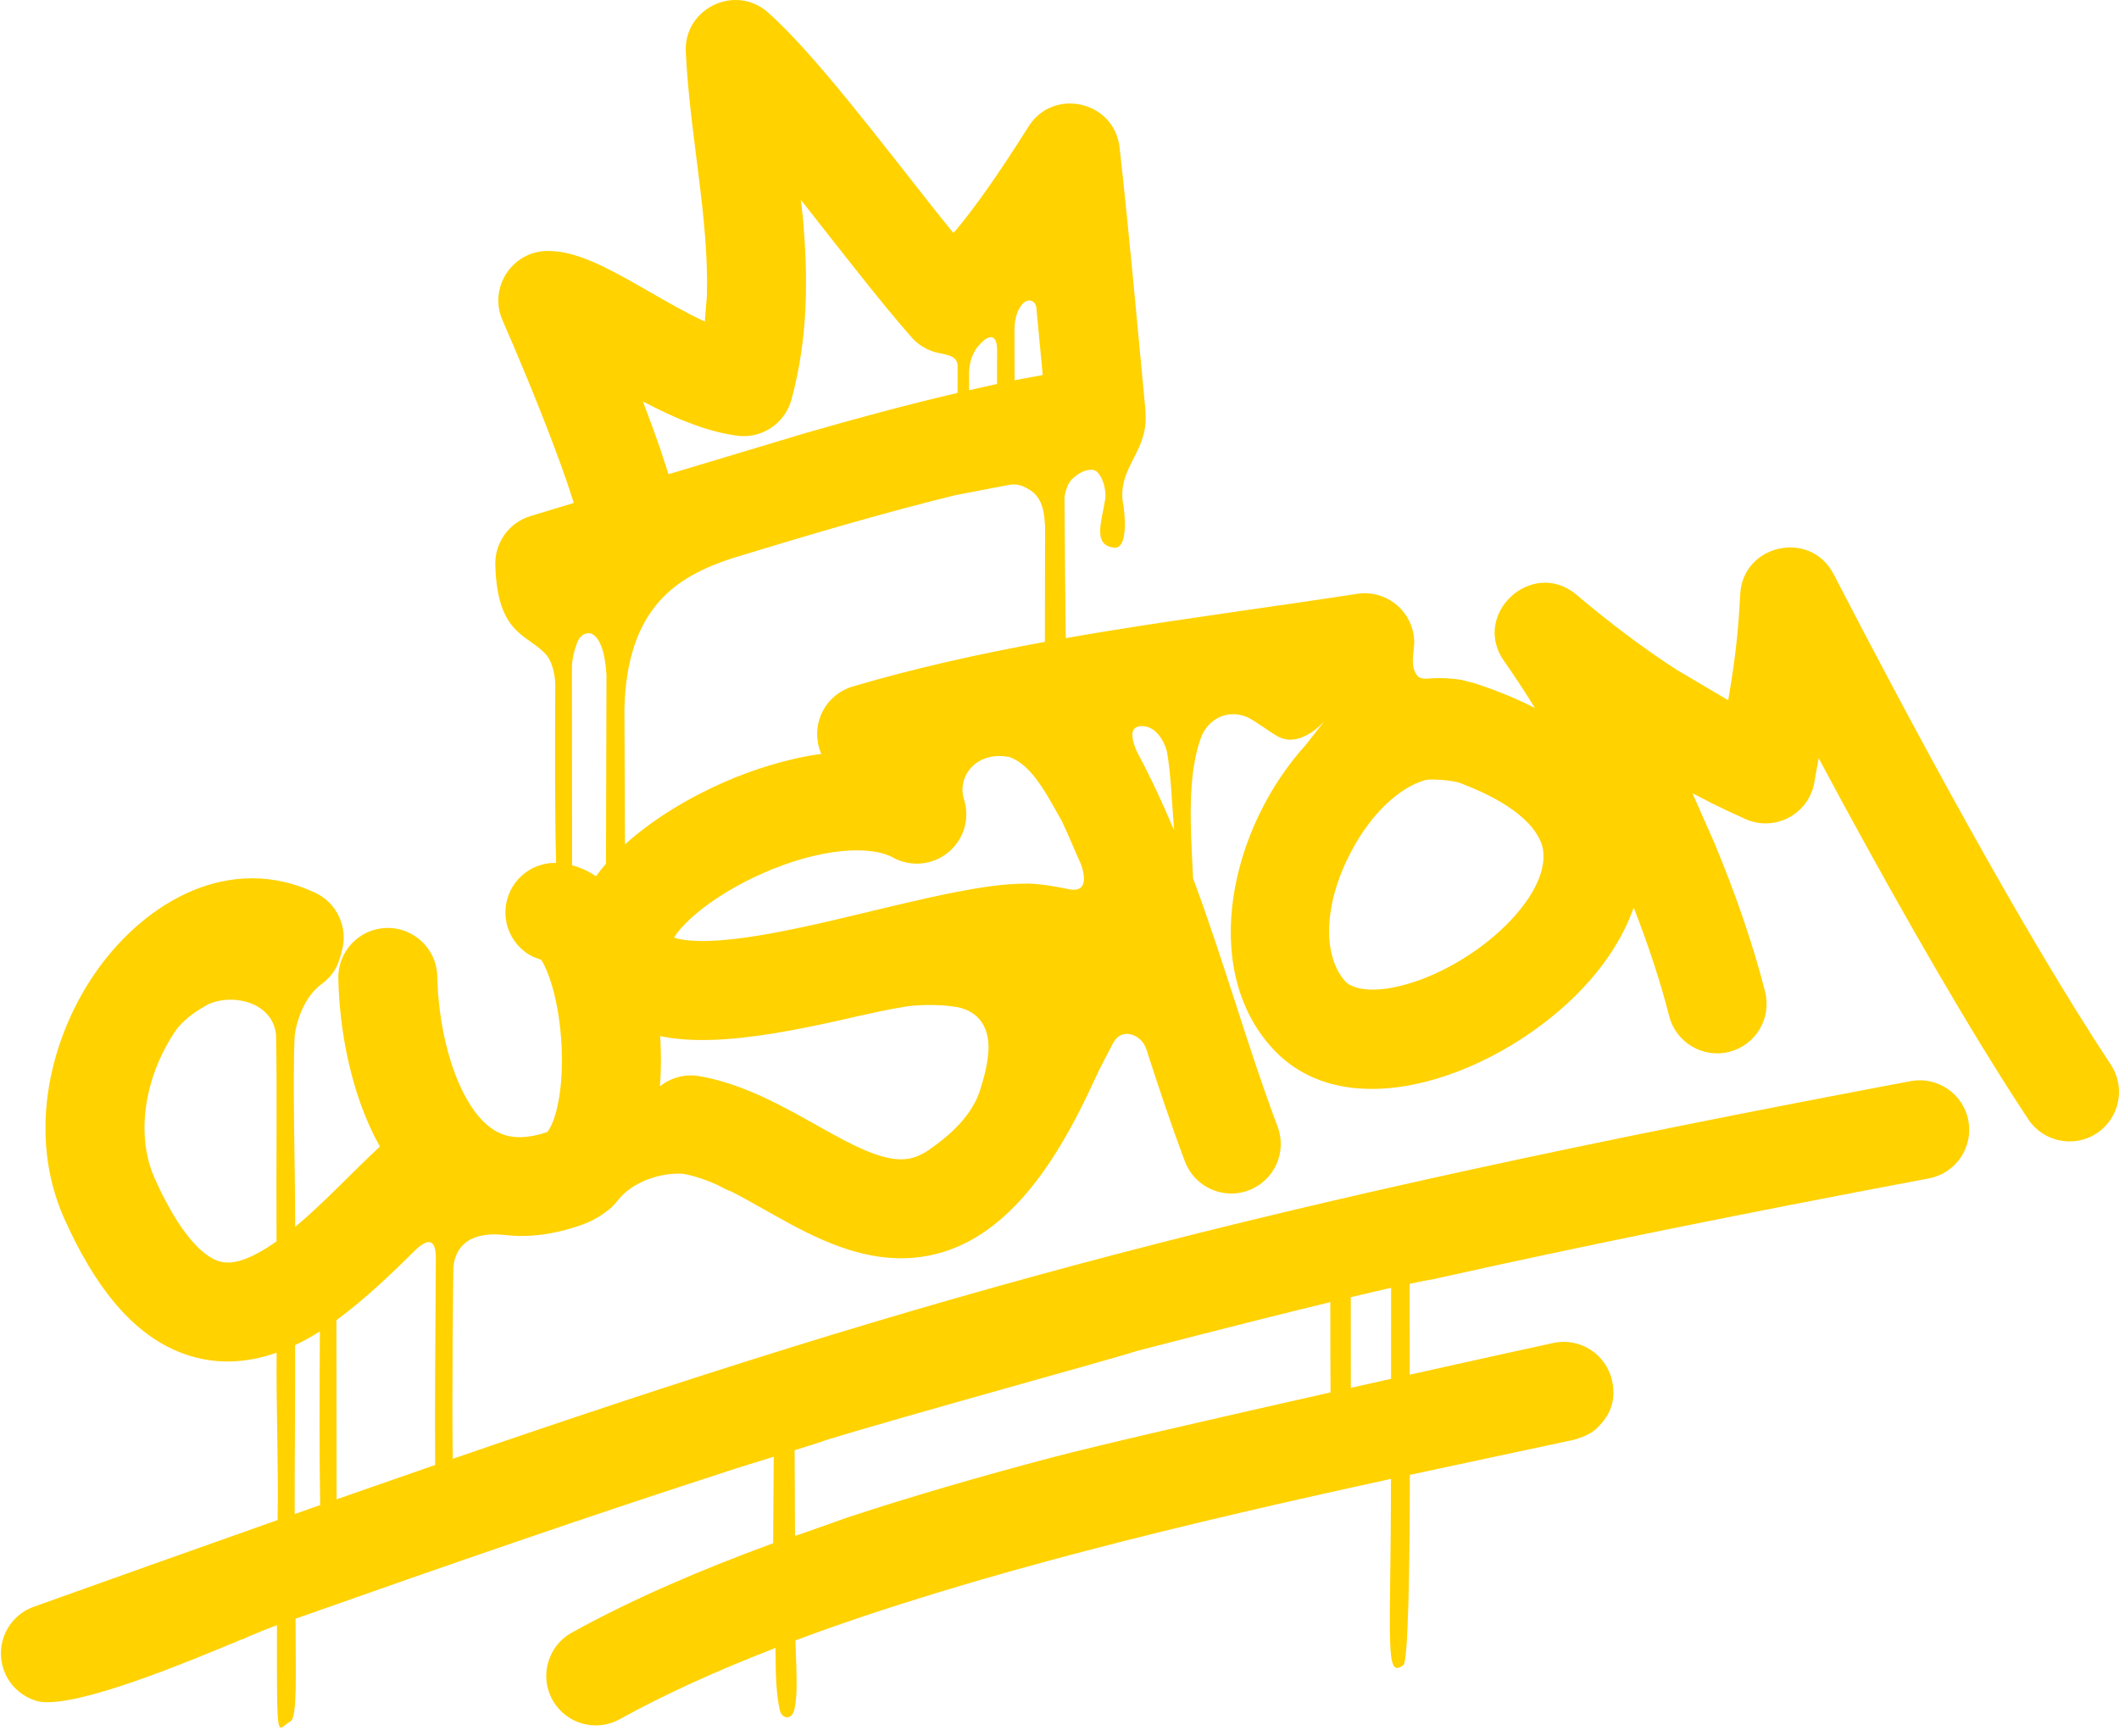 <?xml version="1.0" standalone="no"?>
<!DOCTYPE svg PUBLIC "-//W3C//DTD SVG 1.1//EN" "http://www.w3.org/Graphics/SVG/1.1/DTD/svg11.dtd">
<!--Generator: Xara Designer (www.xara.com), SVG filter version: 6.0.0.4-->
<svg stroke-width="0.501" stroke-linejoin="bevel" fill-rule="evenodd" xmlns:xlink="http://www.w3.org/1999/xlink" xmlns="http://www.w3.org/2000/svg" version="1.1" overflow="visible" width="439.5pt" height="360pt" viewBox="0 0 439.5 360">
 <defs>
	</defs>
 <g id="Document" fill="none" stroke="black" font-family="Times New Roman" font-size="16" transform="scale(1 -1)">
  <g id="Spread" transform="translate(0 -360)">
   <g id="Page background">
    <path d="M 0.001,359.999 L 0.001,0 L 439.498,0 L 439.498,359.999 L 0.001,359.999 Z" stroke-linejoin="bevel" stroke="none" stroke-width="0" marker-start="none" marker-end="none" stroke-miterlimit="79.84"/>
   </g>
   <g id="MouseOff">
    <g id="Group" stroke-linejoin="miter" stroke="none" fill="#ffd200">
     <path d="M 161.733,5.389 C 160.723,9.757 160.931,15.472 160.839,18.259 C 160.703,18.197 160.544,18.139 160.245,17.989 C 148.644,13.481 137.927,8.649 128.534,3.443 C 123.577,0.697 117.331,2.496 114.583,7.449 C 111.842,12.404 113.631,18.656 118.59,21.4 C 130.852,28.184 145.065,34.34 160.354,39.936 C 160.391,45.835 160.432,51.828 160.481,57.884 C 155.838,56.447 151.024,54.96 148.999,54.252 C 122.133,45.552 93.858,35.79 61.428,24.337 C 61.39,24.316 61.344,24.298 61.299,24.279 C 61.31,13.065 61.696,3.989 60.286,3.023 C 57.365,1.518 57.423,-3.212 57.444,22.924 C 57.151,22.822 56.838,22.709 56.503,22.592 C 55.477,22.226 53.531,21.42 50.974,20.353 C 50.764,20.228 50.555,20.109 50.341,19.987 L 50.341,20.086 C 38.832,15.277 16.31,5.868 8.249,7.074 C 4.91,7.809 2.012,10.198 0.787,13.648 C -1.118,18.987 1.666,24.857 7.001,26.765 C 24.774,33.111 42,39.256 57.58,44.753 C 57.778,56.237 57.266,67.842 57.372,79.447 C 51.103,77.261 43.952,76.667 36.596,79.832 C 26.938,83.98 19.497,93.535 13.372,107.168 C 5.387,124.968 10.477,145.182 20.14,158.781 C 30.3,173.083 47.73,183.153 65.397,174.841 C 69.981,172.681 72.22,167.562 70.926,162.842 C 70.797,162.425 70.577,161.521 70.484,161.257 C 70.122,160.284 69.692,158.318 67.002,156.134 C 63.007,153.354 61.534,148.193 61.128,145.352 C 60.649,135.956 61.212,118.866 61.226,105.555 C 67.149,110.48 72.958,116.788 78.792,122.204 C 72.722,133.046 70.376,146.565 70.172,157.09 C 70.058,162.752 74.572,167.439 80.24,167.548 C 85.901,167.656 90.588,163.146 90.698,157.479 C 90.874,148.254 93.189,137.595 97.591,130.766 C 99.697,127.495 101.914,125.667 104.053,124.825 C 105.784,124.135 108.32,123.749 112.121,124.791 L 113.499,125.223 L 113.692,125.462 C 114.124,126.066 114.895,127.494 115.552,130.268 C 116.352,133.7 116.695,138.06 116.497,142.703 C 116.3,147.323 115.581,151.819 114.528,155.459 C 113.81,157.933 113.066,159.537 112.538,160.478 L 112.264,160.923 L 110.503,161.587 C 106.923,163.378 104.582,167.192 104.85,171.432 C 105.202,176.949 109.862,181.173 115.344,181.037 C 115.103,190.049 115.086,202.941 115.168,218.054 C 115.103,220.534 114.37,222.976 113.293,224.201 C 109.55,228.47 103.197,228.166 102.739,242.593 C 102.49,247.233 105.438,251.617 110.094,252.988 L 119.01,255.69 L 117.67,259.804 C 116.846,262.212 115.925,264.748 114.953,267.324 C 111.081,277.631 106.603,288.169 104.234,293.555 C 101.27,300.296 106.182,307.891 113.541,307.955 C 114.827,307.963 116.022,307.805 117.059,307.615 C 120.795,306.884 124.661,305.001 127.711,303.396 C 130.919,301.699 134.638,299.507 137.942,297.64 C 139.843,296.562 141.626,295.581 143.307,294.709 L 146.18,293.301 L 146.61,298.521 C 147.098,314.732 143.103,331.575 142.238,349.222 C 141.796,358.277 152.527,363.421 159.308,357.398 C 168.951,348.834 182.513,330.81 193.948,316.387 L 197.737,311.671 L 198.558,312.616 C 202.085,316.865 206.844,323.447 213.317,333.743 C 218.467,341.939 231.127,339.044 232.207,329.427 C 234.253,311.205 235.864,292.861 237.586,274.809 C 237.596,274.682 237.622,273.67 237.624,273.485 C 237.749,265.855 231.428,262.598 233.025,255.054 C 233.152,254.322 234.218,246.08 231.077,246.422 C 226.517,246.9 228.546,251.964 229.233,256.524 C 229.546,258.374 228.559,262.027 226.82,262.535 C 226.738,262.551 226.665,262.558 226.6,262.561 C 226.52,262.598 226.435,262.61 226.517,262.569 C 225.123,262.653 223.654,261.87 222.386,260.668 C 221.612,259.936 221.007,258.514 220.782,256.789 C 220.85,246.866 220.939,237.137 221.045,227.649 C 223.778,228.135 226.497,228.594 229.218,229.039 C 246.703,231.899 264.393,234.201 281.503,236.846 C 287.105,237.704 292.346,233.864 293.208,228.264 C 293.294,227.701 293.332,227.14 293.328,226.585 L 293.331,226.588 C 293.131,223.864 292.608,221.942 293.731,220.209 C 294.012,219.779 294.252,218.981 296.957,219.331 C 296.967,219.329 296.976,219.325 296.976,219.327 C 299.023,219.437 301.101,219.329 303.2,218.984 L 304.6,218.602 L 305.541,218.399 C 310.226,216.881 314.512,215.136 318.357,213.162 C 316.251,216.584 314.1,219.848 311.958,222.892 C 305.07,232.652 317.817,244.354 326.952,236.667 C 334.09,230.659 340.839,225.55 347.862,221.025 L 358.442,214.772 L 358.834,217.115 C 359.978,224.184 360.554,229.25 360.93,236.736 C 361.453,247.148 375.512,250.199 380.299,240.938 C 396.094,210.403 419.324,167.118 437.795,139.203 C 440.922,134.473 439.626,128.102 434.899,124.974 C 430.176,121.848 423.804,123.147 420.677,127.873 C 408.706,145.96 394.969,170.006 382.494,192.938 L 377.205,202.769 L 376.309,197.72 C 375.153,191.147 368.098,187.403 362.006,190.136 C 359.69,191.174 357.447,192.225 355.259,193.305 L 351.023,195.492 L 355.526,185.302 C 359.962,174.676 363.619,164.07 366.096,154.327 C 367.49,148.836 364.166,143.247 358.672,141.857 C 353.182,140.459 347.596,143.787 346.198,149.281 C 344.406,156.343 341.88,163.988 338.844,171.785 C 336.616,165.377 332.62,159.658 328.291,155.057 C 311.64,137.39 279.712,125.136 263.812,142.691 C 248.712,159.379 255.253,188.377 270.843,205.53 L 270.849,205.533 L 274.683,210.437 C 273.733,209.442 272.795,208.597 271.887,208.035 C 268.452,205.887 266.184,206.426 264.237,207.739 C 264.236,207.742 264.233,207.744 264.232,207.744 C 263.377,208.232 259.88,210.779 258.621,211.293 C 254.891,212.841 251.115,211.249 249.344,207.634 C 246.012,199.462 247.011,187.467 247.46,177.81 C 253.908,160.526 258.714,142.994 264.985,126.346 C 266.98,121.045 264.292,115.119 258.988,113.126 C 253.686,111.132 247.769,113.814 245.766,119.115 C 242.781,127.039 240.173,134.927 237.666,142.677 C 237.677,142.629 237.678,142.617 237.681,142.606 C 236.728,145.383 232.731,147.021 230.965,143.842 C 230.955,143.826 230.946,143.812 230.932,143.788 C 229.639,141.286 228.194,138.674 226.852,135.718 C 220.061,120.813 212.857,110.564 204.481,104.727 C 195.41,98.408 186.114,98.042 177.761,100.311 C 168.094,102.933 159.607,108.851 151.729,112.85 C 150.706,113.227 149.721,113.751 148.735,114.278 C 146.302,115.355 143.924,116.175 141.579,116.576 C 136.727,116.815 131.316,114.835 128.415,111.384 C 128.268,111.213 127.307,109.997 126.814,109.571 C 125.075,108.073 123.027,106.814 120.663,105.975 C 114.939,103.951 109.647,103.303 104.884,103.857 C 104.314,103.828 94.828,105.603 94.027,97.129 C 94.025,97.115 93.689,69.625 93.911,57.452 C 193.217,91.651 260.111,110.128 396.27,135.774 C 401.838,136.826 407.208,133.16 408.256,127.589 C 409.308,122.022 405.637,116.653 400.07,115.605 C 360.786,108.202 327.438,101.445 297.453,94.738 C 296.172,94.531 294.444,94.195 292.379,93.754 C 292.382,87.363 292.385,81.071 292.39,74.9 C 306.968,78.149 318.724,80.733 322.178,81.476 C 327.724,82.668 333.18,79.129 334.367,73.597 C 335.097,70.182 334.394,67.198 331.831,64.435 C 330.563,63.063 329.535,62.344 326.487,61.404 C 315.914,59.134 304.142,56.648 292.412,54.115 C 292.429,35.521 292.048,15.403 291.11,14.691 C 287.137,11.675 288.474,18.904 288.501,53.288 C 288.408,53.265 288.312,53.243 288.213,53.22 C 247.526,44.361 201.82,33.548 164.978,19.791 C 165.346,10.087 165.315,8.46 164.808,5.636 C 164.26,3.001 162.07,3.569 161.733,5.389 Z M 175.766,45.283 C 189.474,49.791 203.774,53.916 218.107,57.704 C 228.02,60.324 252.901,66.031 275.968,71.221 C 275.93,76.972 275.917,83.24 275.918,89.944 C 257.982,85.599 236.409,79.973 235.495,79.735 C 232.836,78.73 186.794,66.127 171.181,61.285 C 170.552,61.022 168.003,60.215 164.813,59.226 C 164.838,53.224 164.863,47.292 164.889,41.453 C 168.462,42.658 171.644,43.836 175.766,45.283 Z M 66.407,47.855 C 66.246,57.209 66.257,69.651 66.348,83.88 C 65.61,83.414 64.865,82.964 64.116,82.543 C 63.179,82.01 62.209,81.504 61.208,81.03 C 61.266,69.464 61.079,57.516 61.12,45.995 C 62.884,46.618 64.652,47.238 66.407,47.855 Z M 90.259,56.167 C 90.179,67.244 90.274,82.471 90.4,99.191 C 90.4,99.086 90.4,99.011 90.4,98.939 C 90.424,102.404 89.31,103.532 86.519,101.087 C 81.482,96.125 75.82,90.604 69.776,86.212 C 69.797,71.504 69.808,58.638 69.812,49.05 C 76.803,51.5 83.661,53.889 90.259,56.167 Z M 288.516,74.035 C 288.52,80.187 288.524,86.487 288.525,92.91 C 285.993,92.34 283.163,91.683 280.162,90.966 C 280.167,84.219 280.169,77.922 280.171,72.164 C 283.008,72.801 285.798,73.427 288.516,74.035 Z M 54.013,100.411 C 55.151,101.049 56.207,101.732 57.354,102.551 C 57.266,119.175 57.491,134.12 57.256,145.447 C 56.493,152.157 48.456,153.914 43.545,151.865 C 43.239,151.734 42.986,151.61 42.781,151.487 C 41.066,150.47 38.95,149.311 36.746,146.71 C 30.188,137.368 27.882,124.968 32.101,115.566 C 37.457,103.632 42.107,99.809 44.709,98.69 C 46.759,97.808 49.39,97.799 54.013,100.411 Z M 192.746,121.571 C 196.628,124.28 201.974,128.648 203.52,134.746 C 204.345,137.316 204.94,140.053 205.04,142.654 C 205.033,146.096 203.797,149.629 199.383,150.932 C 197.474,151.49 191.288,152.004 186.519,151.007 C 184.421,150.678 181.693,150.079 177.434,149.144 C 177.43,149.139 177.426,149.139 177.426,149.139 C 168.623,147.097 159.182,145.118 150.82,144.504 C 146.601,144.193 141.683,144.13 136.924,145.108 C 136.955,144.587 136.983,144.081 137.002,143.582 C 137.122,140.864 137.115,137.84 136.883,134.702 C 139.095,136.475 142.026,137.327 145.044,136.814 C 160.215,134.212 173.094,122.852 183.142,120.12 C 186.782,119.133 189.565,119.355 192.746,121.571 Z M 291.9,155.916 C 299.431,158.091 307.628,163.069 313.345,169.137 C 319.308,175.455 320.747,180.833 319.932,184.286 C 319.254,187.143 316.076,192.477 303.474,197.361 C 301.905,198.129 298.767,198.29 297.05,198.347 C 296.682,198.341 296.02,198.347 295.266,198.118 C 290.381,196.58 284.495,191.573 280.115,183.143 C 274.216,171.79 274.532,161.431 279.031,156.466 C 280.176,155.191 284.052,153.643 291.9,155.916 Z M 149.317,164.978 C 155.94,165.46 164.012,167.103 172.777,169.137 C 181.186,171.091 190.49,173.487 198.325,174.999 C 202.907,175.891 208.281,176.798 213.361,176.746 C 216.503,176.691 221.407,175.658 221.576,175.601 C 225.549,174.714 225.123,178.219 224.197,180.757 C 224.14,180.902 223.131,183.222 222.715,184.153 C 221.942,185.982 221.077,187.921 220.206,189.761 C 219.986,190.186 217.725,194.149 217.34,194.797 C 214.999,198.711 212.482,201.937 209.317,203.008 C 202.022,204.341 198.355,198.438 200.027,193.953 C 200.739,191.449 200.509,188.678 199.161,186.219 C 196.442,181.249 190.202,179.42 185.233,182.136 C 180.425,184.77 170.079,184.11 158.302,178.934 C 152.836,176.528 147.949,173.512 144.381,170.505 C 142.434,168.864 141.192,167.493 140.42,166.469 L 139.812,165.551 L 140.491,165.345 C 141.961,164.978 144.685,164.635 149.317,164.978 Z M 125.686,180.871 C 125.715,193.353 125.748,206.467 125.79,219.989 C 125.597,222.952 125.129,225.809 123.93,227.477 C 123.613,227.945 123.068,228.501 122.335,228.677 C 122.269,228.692 122.203,228.704 122.127,228.712 C 121.435,228.602 120.903,228.462 120.453,227.933 C 120.367,227.894 120.239,227.716 120.093,227.5 C 119.871,227.14 119.651,226.624 119.427,225.926 C 118.479,222.933 118.645,222 118.626,219.587 C 118.645,203.345 118.655,189.636 118.655,180.545 C 120.535,180.049 122.192,179.229 123.619,178.266 C 124.257,179.151 124.944,180.025 125.686,180.871 Z M 150.038,197.72 C 156.027,200.35 163.11,202.651 170.349,203.649 C 170.176,204.039 170.024,204.446 169.902,204.864 C 168.297,210.301 171.408,216.016 176.839,217.612 C 189.912,221.479 203.301,224.425 216.718,226.882 C 216.725,234.36 216.74,242.348 216.757,250.724 C 216.63,252.882 216.529,256.56 213.617,258.374 C 213.155,258.664 212.696,258.922 212.225,259.125 C 210.997,259.634 209.875,259.551 209.358,259.456 C 207.381,259.09 198.65,257.412 198.1,257.294 C 182.672,253.495 167.343,248.946 151.892,244.228 C 140.568,240.517 130.052,234.213 129.509,213.043 C 129.532,203.484 129.572,194.11 129.622,184.868 C 135.598,190.281 143.173,194.696 150.038,197.72 Z M 242.07,203.942 C 241.653,205.872 240.476,207.734 239.262,208.608 C 238.337,209.269 237.426,209.458 236.504,209.406 C 235.992,209.359 235.536,209.167 235.228,208.804 C 234.225,207.634 235.543,204.591 235.992,203.759 C 235.984,203.764 235.98,203.77 235.972,203.785 C 238.775,198.515 241.261,193.169 243.524,187.776 C 243.056,193.57 242.868,199.29 242.07,203.942 Z M 138.653,261.648 L 166.824,270.112 C 177.316,273.143 187.917,276.011 198.602,278.517 C 198.603,280.421 198.608,282.333 198.612,284.254 L 198.612,284.258 C 198.517,285.991 196.767,286.38 195.172,286.696 C 194.718,286.774 194.288,286.869 193.87,286.988 C 193.77,287.017 193.684,287.046 193.598,287.075 C 193.593,287.075 193.593,287.075 193.591,287.078 L 193.593,287.078 C 191.863,287.646 190.309,288.636 189.068,290.044 C 182.58,297.394 174.451,307.978 166.594,317.928 L 166.098,318.547 L 166.511,315.014 C 167.603,302.757 167.685,290.044 164.143,277.099 C 162.794,272.151 157.993,268.96 152.906,269.632 C 146.19,270.514 139.264,273.614 133.337,276.745 L 134.168,274.546 C 135.178,271.861 136.167,269.151 137.074,266.502 L 138.653,261.648 Z M 206.788,280.366 C 206.795,282.528 206.805,284.704 206.809,286.883 L 206.809,286.888 C 206.919,290.513 205.501,290.464 204.219,289.538 C 202.543,288.095 200.863,286.106 200.993,281.771 C 200.993,281.762 200.992,281.758 200.992,281.751 C 200.992,280.86 200.993,279.965 200.993,279.074 C 202.921,279.517 204.862,279.947 206.788,280.366 Z M 210.853,281.219 L 216.273,282.22 L 214.948,296.207 C 214.713,297.94 212.857,298.182 211.824,296.66 C 210.853,295.35 210.417,293.635 210.409,291.462 C 210.414,287.975 210.425,284.548 210.434,281.131 C 210.569,281.162 210.71,281.19 210.853,281.219 Z M 193.593,287.078 L 193.591,287.079 L 193.591,287.078 L 193.593,287.078 Z" marker-start="none" marker-end="none"/>
    </g>
   </g>
  </g>
 </g>
</svg>
